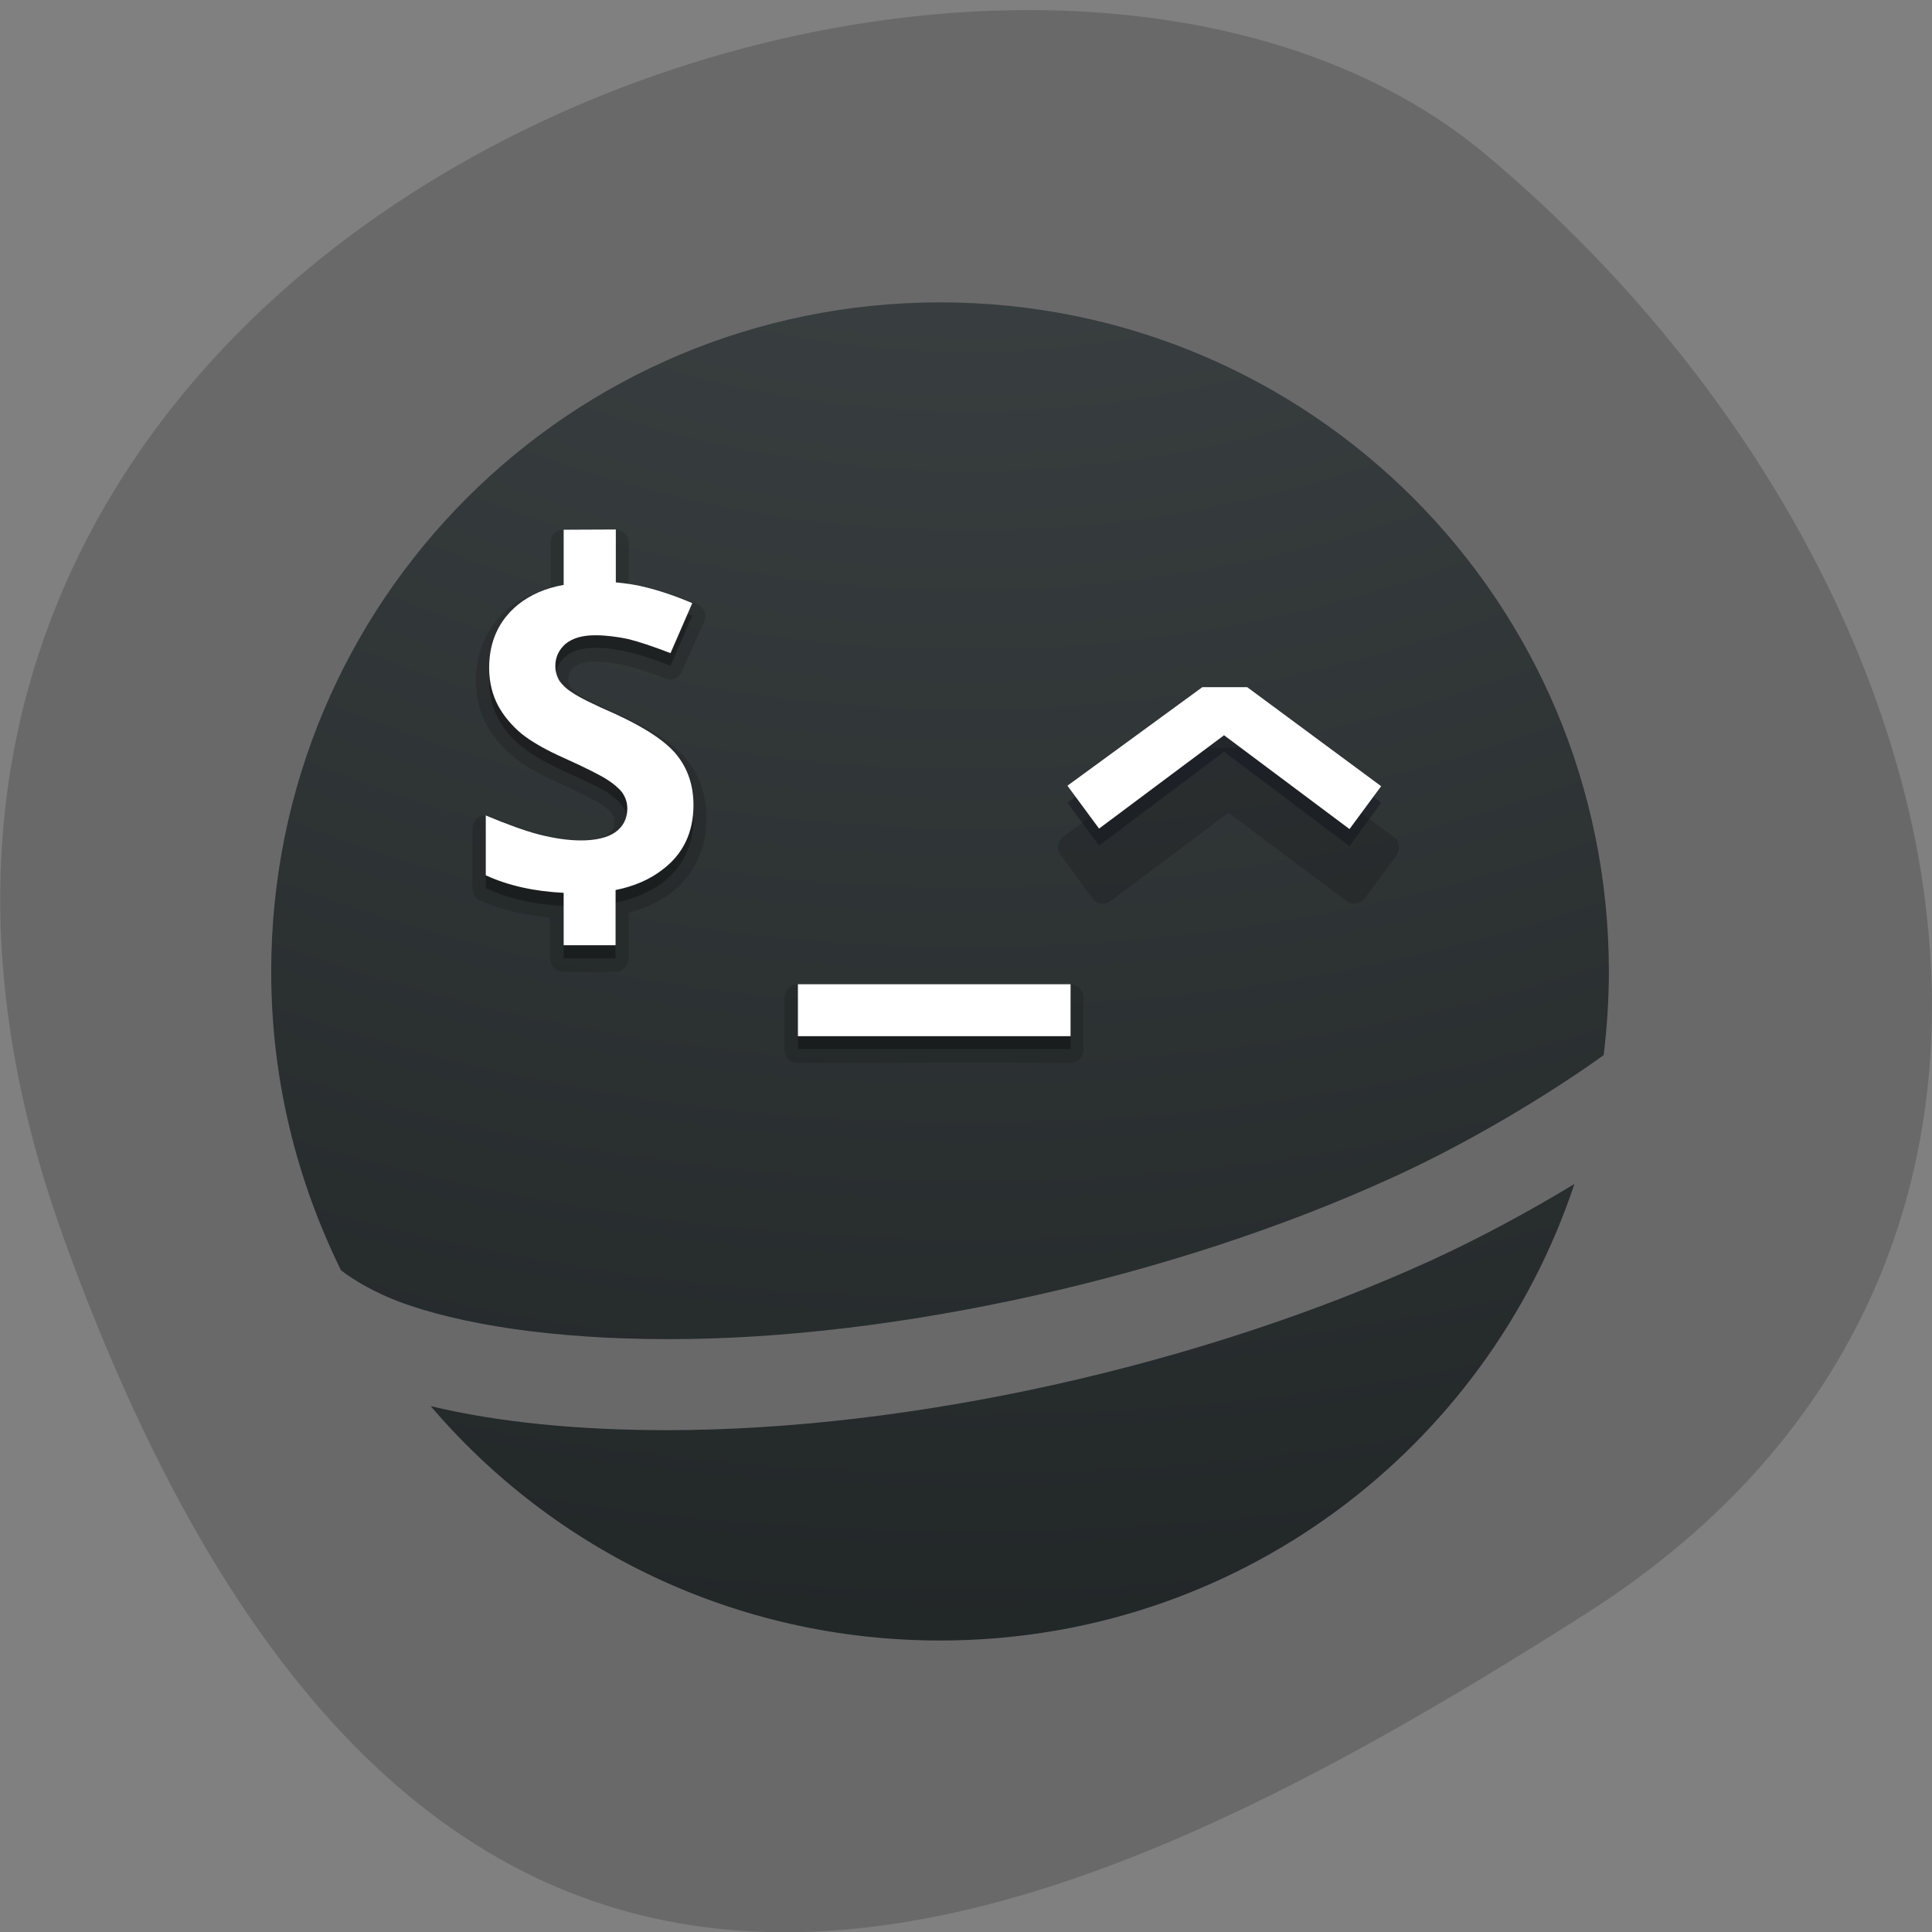 <svg xmlns="http://www.w3.org/2000/svg" xmlns:xlink="http://www.w3.org/1999/xlink" viewBox="0 0 16 16"><rect x="0" y="0" width="16" height="16" fill="#808080" stroke="none"/><defs><g id="4" clip-path="url(#3)"><path d="m 84.17 964.96 l -10.384 7.588 l 2.433 3.34 l 9.622 -7.225 l 9.658 7.225 l 2.433 -3.304 l -10.311 -7.625" transform="matrix(0.108 0 0 0.108 0.902 -98.02)" fill-rule="evenodd" stroke="#000" stroke-linejoin="round" stroke-width="2"/></g><clipPath id="3"><path d="M 0,0 H16 V16 H0 z"/></clipPath><filter id="1" filterUnits="objectBoundingBox" x="0" y="0" width="16" height="16"><feColorMatrix type="matrix" in="SourceGraphic" values="0 0 0 0 1 0 0 0 0 1 0 0 0 0 1 0 0 0 1 0"/></filter><mask id="2"><g filter="url(#1)"><path fill-opacity="0.149" d="M 0,0 H16 V16 H0 z"/></g></mask><radialGradient id="0" gradientUnits="userSpaceOnUse" cx="7.118" cy="9.957" r="8.933" gradientTransform="matrix(0 2.597 -3.188 0 39.771 -21.19)"><stop stop-color="#3f4547" stop-opacity="0.902"/><stop offset="1" stop-color="#0b1011" stop-opacity="0.902"/></radialGradient></defs><path d="m 0.52 10.23 c -2.988 -8.297 7.746 -12.328 11.781 -8.953 c 4.03 3.379 5.41 9.164 0.844 12.08 c -4.57 2.91 -9.641 5.168 -12.625 -3.125" fill="#696969"/><path d="m 7.789 2.504 c -3.07 0 -5.543 2.473 -5.543 5.543 c 0 0.891 0.211 1.727 0.578 2.473 c 0.113 0.086 0.266 0.176 0.465 0.254 c 0.512 0.195 1.297 0.316 2.238 0.316 c 1.883 0.004 4.207 -0.516 6 -1.336 c 0.613 -0.277 1.293 -0.684 1.754 -1.016 c 0.027 -0.227 0.043 -0.457 0.043 -0.691 c 0 -3.07 -2.473 -5.543 -5.539 -5.543 m 5.254 7.301 c -0.379 0.23 -0.793 0.453 -1.195 0.637 c -1.914 0.871 -4.305 1.402 -6.32 1.402 c -0.742 0 -1.402 -0.066 -1.957 -0.199 c 1.012 1.188 2.523 1.941 4.219 1.941 c 2.453 0 4.523 -1.582 5.254 -3.785" fill="url(#0)"/><path d="m 4.668 4.387 c -0.063 0 -0.109 0.047 -0.109 0.109 v 0.375 c -0.129 0.035 -0.242 0.082 -0.34 0.16 c -0.18 0.145 -0.277 0.359 -0.277 0.609 c 0 0.133 0.027 0.254 0.086 0.359 c 0.055 0.102 0.129 0.191 0.223 0.266 c 0.09 0.078 0.219 0.148 0.387 0.223 c 0.168 0.078 0.285 0.137 0.328 0.164 c 0.047 0.031 0.082 0.059 0.098 0.082 c 0 0 0 0 0 0.004 c 0.016 0.02 0.023 0.035 0.023 0.063 c 0 0.063 -0.016 0.082 -0.051 0.109 c -0.004 0 -0.004 0 -0.004 0 c -0.039 0.027 -0.109 0.047 -0.219 0.047 c -0.09 0 -0.195 -0.012 -0.313 -0.043 c -0.113 -0.027 -0.262 -0.078 -0.438 -0.152 c -0.031 -0.016 -0.07 -0.012 -0.102 0.008 c -0.031 0.02 -0.047 0.055 -0.047 0.09 v 0.496 c 0 0.043 0.023 0.082 0.063 0.102 c 0.176 0.078 0.371 0.121 0.582 0.141 v 0.34 c 0 0.059 0.047 0.109 0.109 0.109 h 0.43 c 0.059 0 0.109 -0.051 0.109 -0.109 v -0.379 c 0.129 -0.039 0.246 -0.086 0.344 -0.16 c 0.195 -0.148 0.301 -0.367 0.301 -0.625 c 0 -0.184 -0.055 -0.348 -0.16 -0.48 c -0.113 -0.137 -0.293 -0.254 -0.547 -0.371 c -0.188 -0.082 -0.305 -0.145 -0.344 -0.164 c -0.039 -0.027 -0.063 -0.055 -0.074 -0.07 c -0.012 -0.02 -0.02 -0.035 -0.02 -0.066 c 0 -0.047 0.012 -0.07 0.047 -0.098 c 0.031 -0.027 0.086 -0.047 0.176 -0.047 c 0.078 0 0.16 0.012 0.246 0.031 c 0.082 0.02 0.195 0.055 0.336 0.109 c 0.055 0.023 0.113 -0.004 0.137 -0.059 l 0.184 -0.414 c 0.012 -0.027 0.012 -0.059 0 -0.082 c -0.012 -0.027 -0.031 -0.051 -0.059 -0.063 c -0.141 -0.059 -0.277 -0.102 -0.41 -0.137 c -0.051 -0.012 -0.105 -0.016 -0.156 -0.023 v -0.344 c 0 -0.063 -0.051 -0.109 -0.109 -0.109 m 1.508 3.766 c -0.063 0 -0.109 0.047 -0.109 0.109 v 0.43 c 0 0.059 0.047 0.109 0.109 0.109 h 2.258 c 0.059 0 0.109 -0.051 0.109 -0.109 v -0.43 c 0 -0.063 -0.051 -0.109 -0.109 -0.109" fill-opacity="0.149"/><path d="m 4.668 4.496 v 0.453 c -0.152 0.031 -0.277 0.086 -0.379 0.168 c -0.156 0.125 -0.238 0.301 -0.238 0.523 c 0 0.117 0.027 0.219 0.074 0.309 c 0.047 0.09 0.113 0.164 0.191 0.23 c 0.082 0.066 0.203 0.137 0.363 0.211 c 0.172 0.078 0.289 0.133 0.344 0.168 c 0.055 0.035 0.098 0.074 0.129 0.113 c 0.027 0.035 0.043 0.082 0.043 0.129 c 0 0.09 -0.035 0.156 -0.102 0.199 c -0.063 0.047 -0.16 0.066 -0.281 0.066 c -0.102 0 -0.215 -0.016 -0.34 -0.047 c -0.121 -0.027 -0.273 -0.082 -0.449 -0.156 v 0.492 c 0.188 0.09 0.402 0.137 0.645 0.148 v 0.434 h 0.43 v -0.461 c 0.152 -0.031 0.281 -0.086 0.387 -0.164 c 0.172 -0.133 0.258 -0.309 0.258 -0.535 c 0 -0.164 -0.047 -0.305 -0.137 -0.414 c -0.09 -0.113 -0.262 -0.227 -0.508 -0.34 c -0.188 -0.086 -0.305 -0.145 -0.355 -0.176 c -0.051 -0.031 -0.086 -0.066 -0.109 -0.102 c -0.023 -0.035 -0.035 -0.078 -0.035 -0.125 c 0 -0.074 0.031 -0.137 0.086 -0.184 c 0.059 -0.047 0.137 -0.07 0.246 -0.07 c 0.086 0 0.18 0.012 0.27 0.035 c 0.094 0.02 0.211 0.059 0.352 0.113 l 0.18 -0.414 c -0.137 -0.055 -0.266 -0.098 -0.391 -0.129 c -0.078 -0.02 -0.16 -0.031 -0.242 -0.039 v -0.438 m 1.508 3.766 v 0.43 h 2.258 v -0.43" fill-opacity="0.302"/><path d="m 4.668 4.387 v 0.457 c -0.152 0.027 -0.277 0.082 -0.379 0.164 c -0.156 0.129 -0.238 0.301 -0.238 0.523 c 0 0.121 0.027 0.223 0.074 0.313 c 0.047 0.086 0.113 0.164 0.191 0.23 c 0.082 0.066 0.203 0.137 0.363 0.207 c 0.172 0.078 0.289 0.137 0.344 0.172 c 0.055 0.035 0.098 0.07 0.129 0.109 c 0.027 0.039 0.043 0.082 0.043 0.133 c 0 0.086 -0.035 0.152 -0.102 0.199 c -0.063 0.043 -0.16 0.066 -0.281 0.066 c -0.102 0 -0.215 -0.016 -0.34 -0.047 c -0.121 -0.031 -0.273 -0.086 -0.449 -0.16 v 0.496 c 0.188 0.086 0.402 0.133 0.645 0.145 v 0.434 h 0.43 v -0.457 c 0.152 -0.031 0.281 -0.086 0.387 -0.168 c 0.172 -0.129 0.258 -0.309 0.258 -0.535 c 0 -0.164 -0.047 -0.301 -0.137 -0.414 c -0.09 -0.113 -0.262 -0.227 -0.508 -0.34 c -0.188 -0.082 -0.305 -0.141 -0.355 -0.176 c -0.051 -0.031 -0.086 -0.066 -0.109 -0.098 c -0.023 -0.039 -0.035 -0.078 -0.035 -0.125 c 0 -0.074 0.031 -0.137 0.086 -0.184 c 0.059 -0.047 0.137 -0.07 0.246 -0.07 c 0.086 0 0.18 0.012 0.27 0.031 c 0.094 0.023 0.211 0.063 0.352 0.117 l 0.18 -0.414 c -0.137 -0.059 -0.266 -0.102 -0.391 -0.133 c -0.078 -0.02 -0.16 -0.031 -0.242 -0.039 v -0.438 m 1.508 3.766 v 0.43 h 2.258 v -0.43" fill="#fff"/><use xlink:href="#4" mask="url(#2)"/><g fill-rule="evenodd"><path d="m 9.957 5.832 l -1.117 0.816 l 0.262 0.355 l 1.035 -0.777 l 1.039 0.781 l 0.262 -0.359 l -1.109 -0.816" fill="#00000f" fill-opacity="0.282"/><path d="m 9.957 5.691 l -1.117 0.816 l 0.262 0.355 l 1.035 -0.773 l 1.039 0.777 l 0.262 -0.355 l -1.109 -0.82" fill="#fff"/></g></svg>